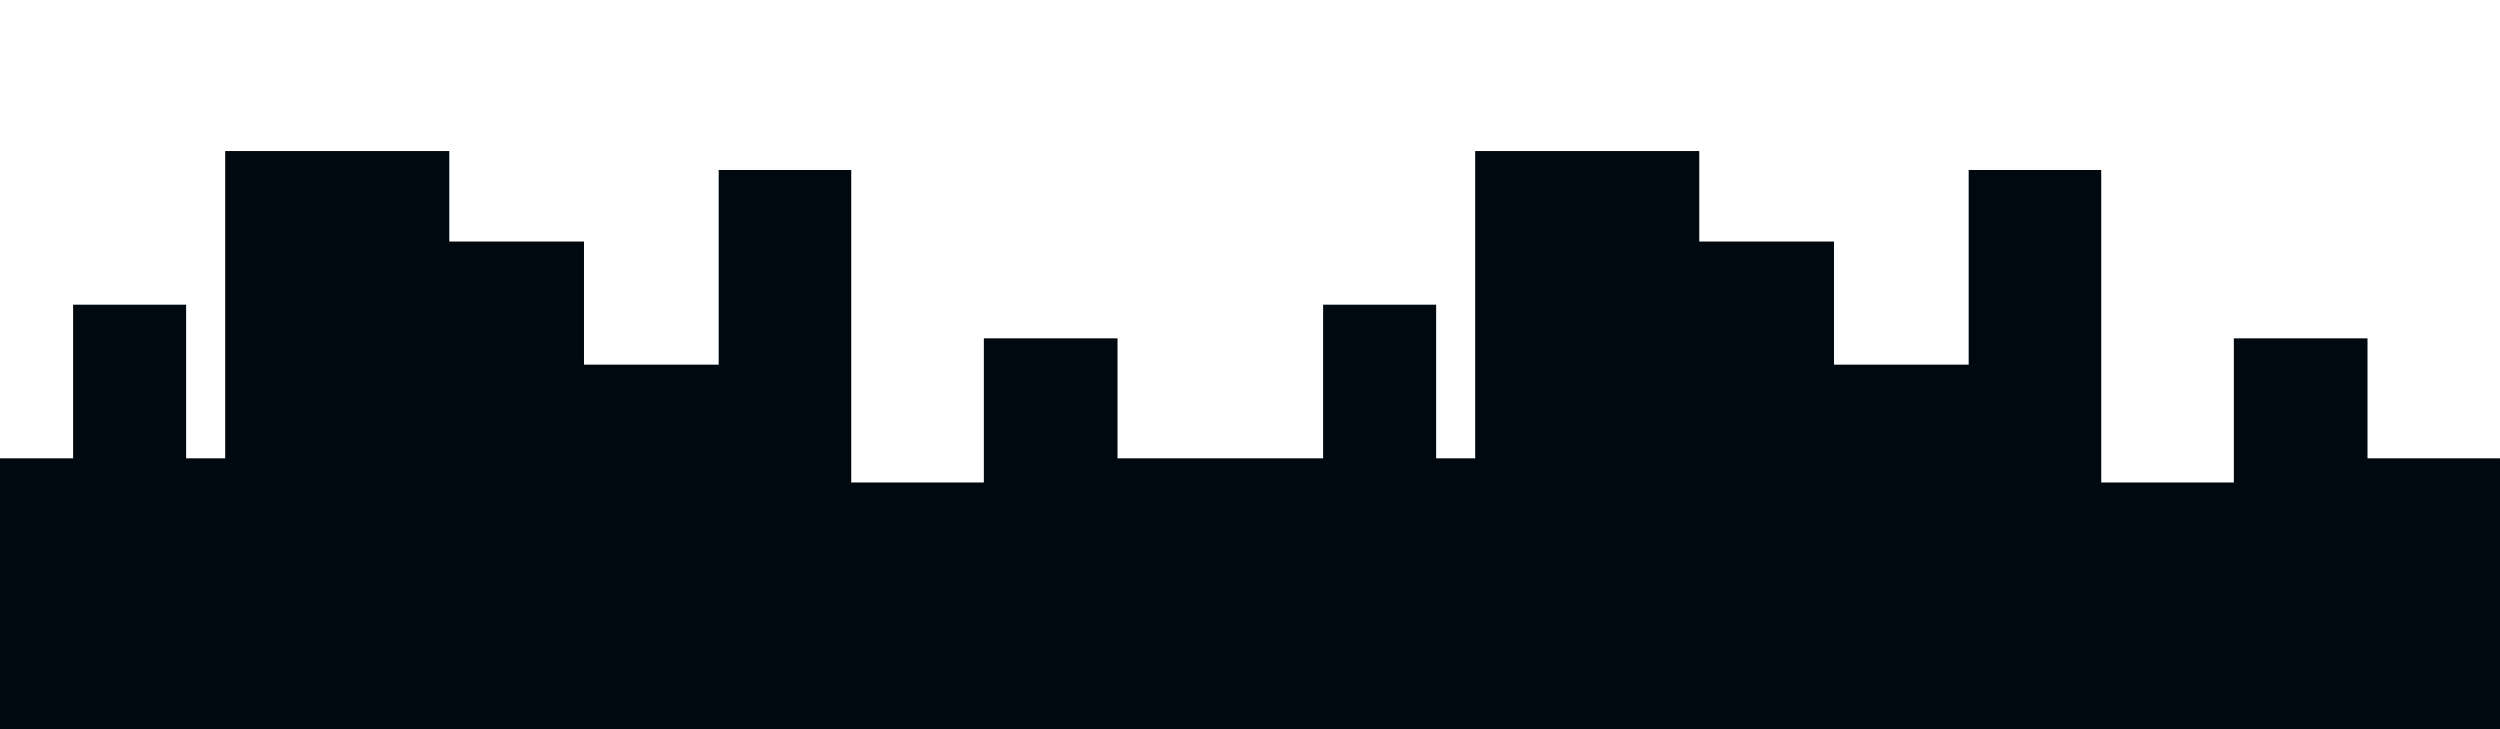 <!-- Created with Inkscape (http://www.inkscape.org/) -->
<svg xmlns:rdf="http://www.w3.org/1999/02/22-rdf-syntax-ns#" xmlns="http://www.w3.org/2000/svg" version="1.1" xmlns:cc="http://creativecommons.org/ns#" xmlns:dc="http://purl.org/dc/elements/1.1/" viewBox="0 0 1200 350">

 <g transform="translate(-245.05,-415.401)">
  <path fill="#000910" d="m353.14,487.9,0,147.5-18.75,0,0-73.75-54.25,0,0,73.75-35.094,0,0,130h1200v-130h-63.594v-57.594h-64.156v69.188h-63.656v-150h-63.625v93.438h-64.656v-59.094h-64.656v-43.438h-107.56v147.5h-18.75v-73.75h-54.25v73.75h-98.688v-57.594h-64.156v69.188h-63.656v-150h-63.625v93.438h-64.656v-59.094h-64.656v-43.438z"/>
 </g>
</svg>
